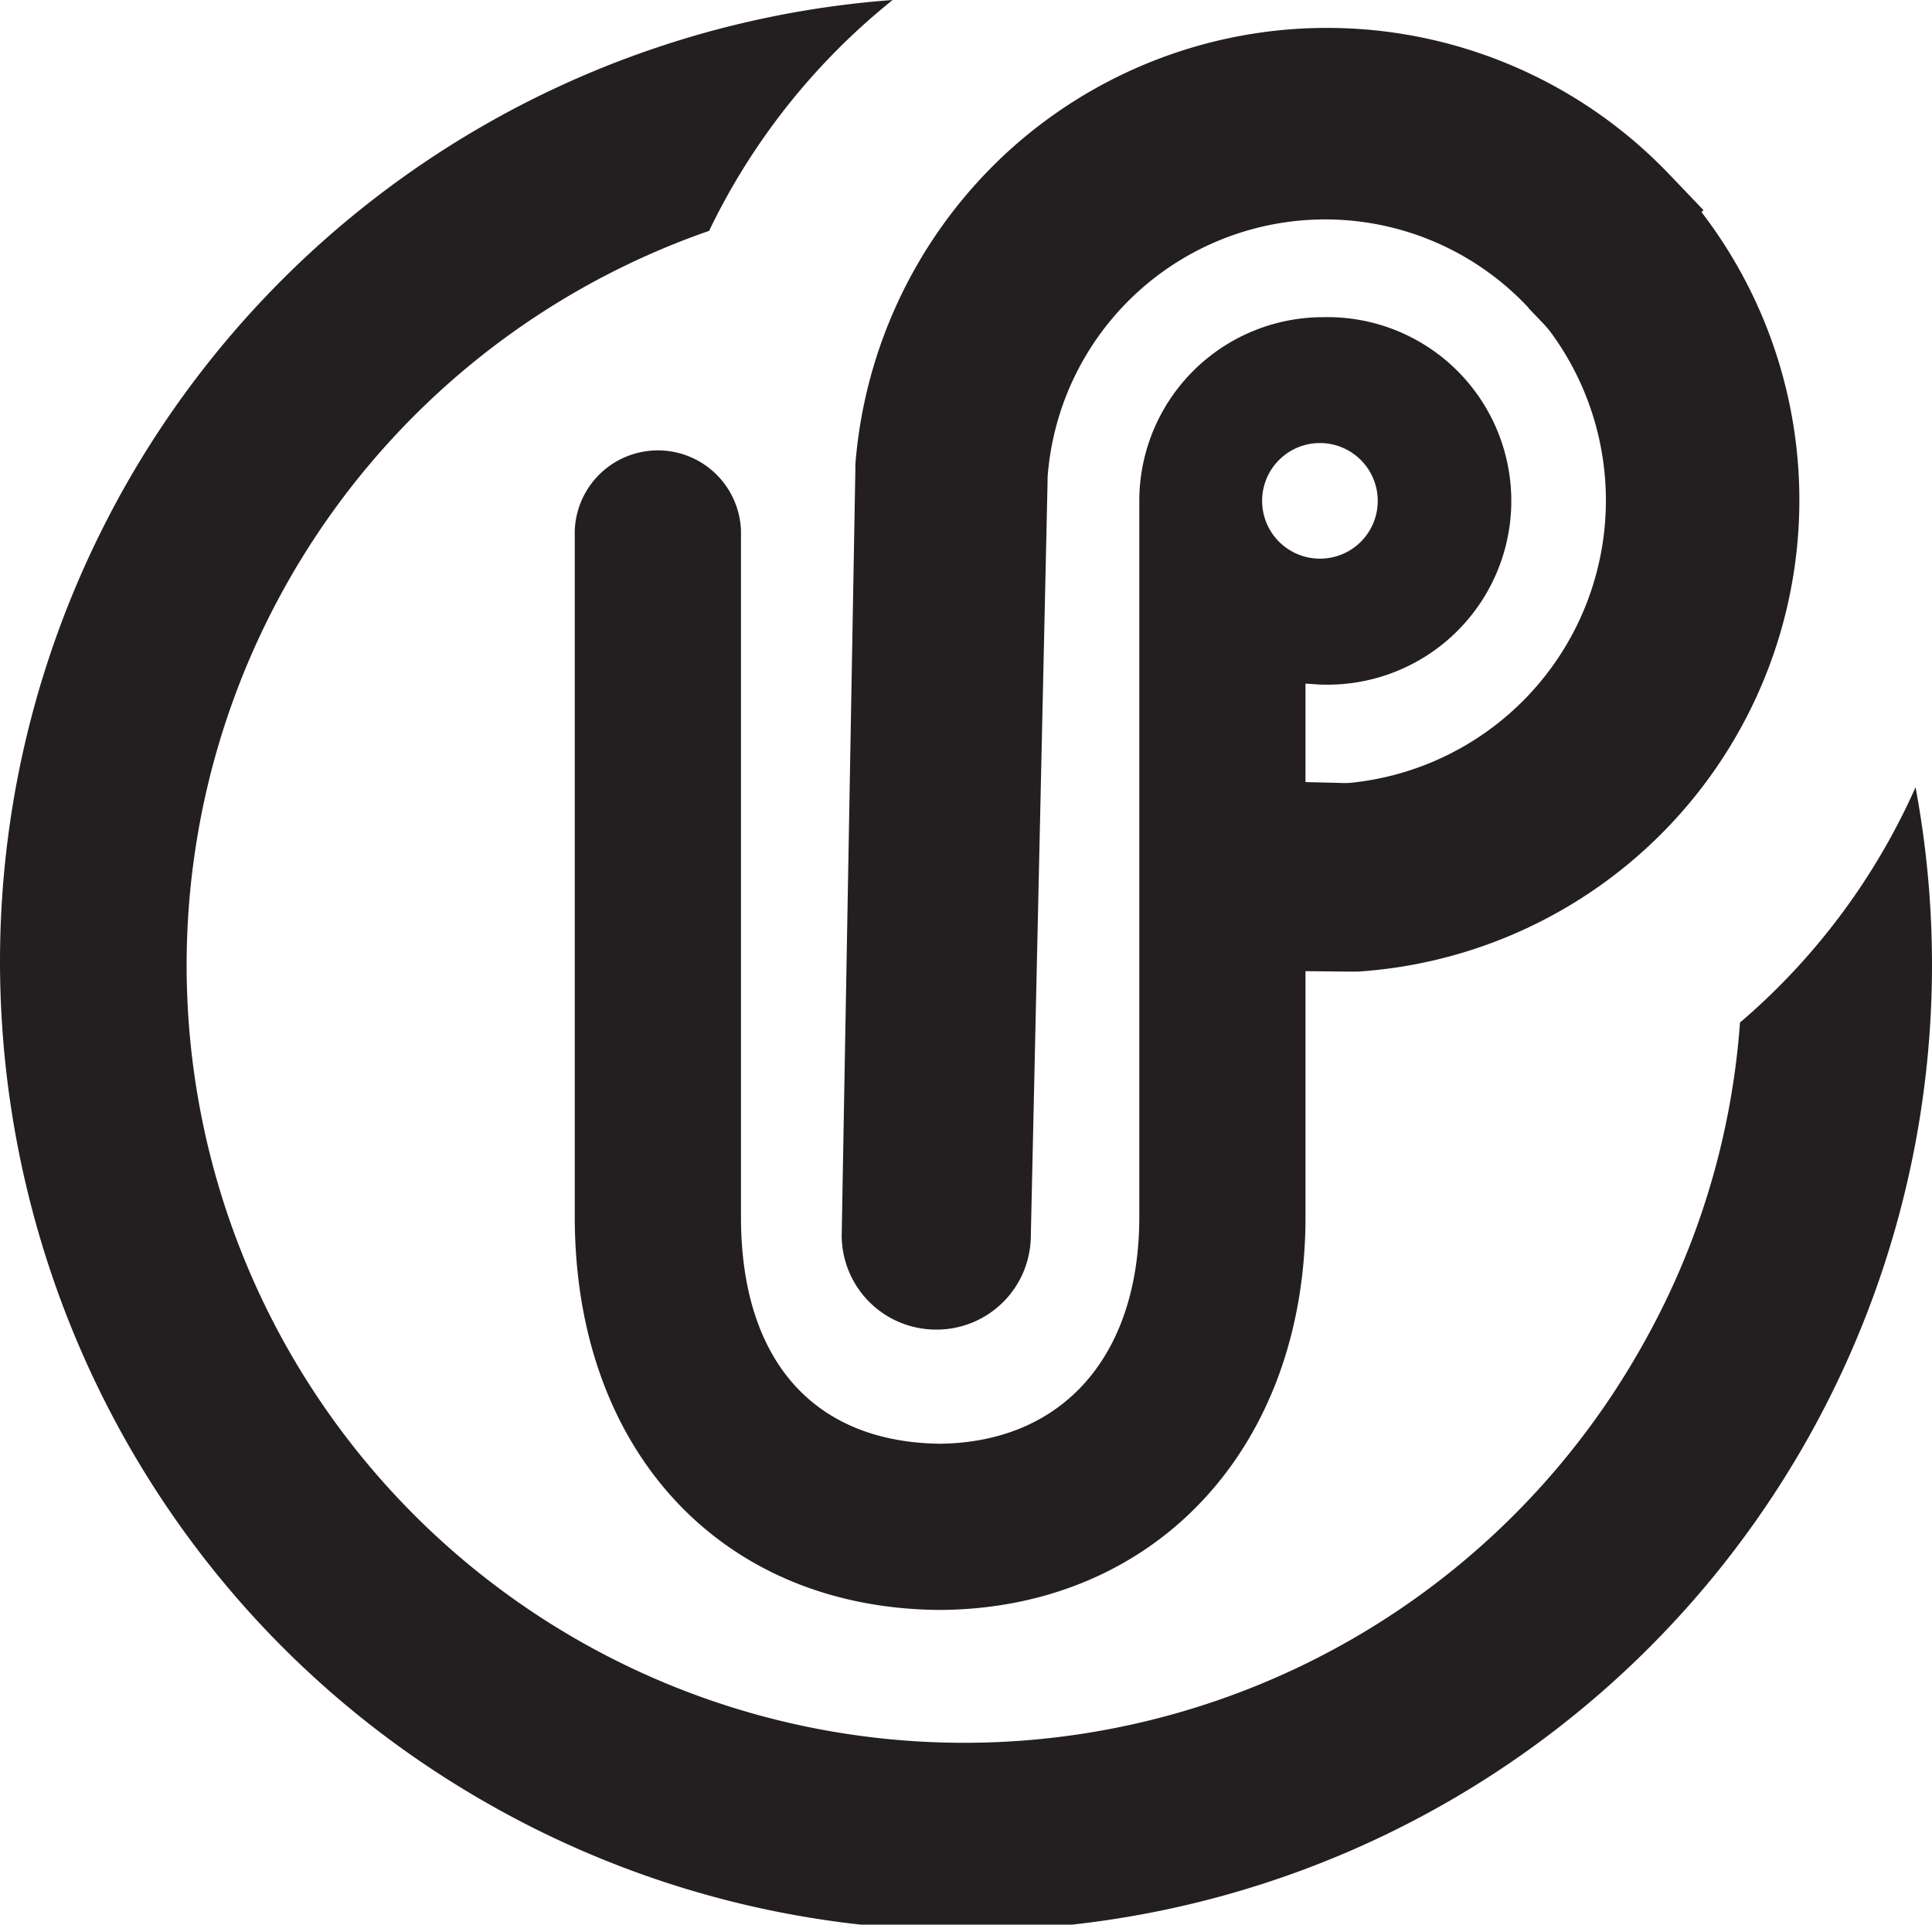 <svg id="Layer_1" data-name="Layer 1" xmlns="http://www.w3.org/2000/svg" viewBox="0 0 171.46 170.81"><defs><style>.cls-1{fill:#231f20;}</style></defs><title>upheno-logo</title><path class="cls-1" d="M154.42,90.75a68.17,68.17,0,0,1-8.78,28.86A69,69,0,1,1,62.93,20.49,59.12,59.12,0,0,1,79.22,0,85.52,85.52,0,0,0,11.16,43.05c-23.31,41.18-8.91,93.65,32.11,117A85.7,85.7,0,0,0,170,69.87,59,59,0,0,1,154.42,90.75Z"/><path class="cls-1" d="M135.63,27.32l1.31,1.37a8.3,8.3,0,0,1,.72.85,25.19,25.19,0,0,1-17.85,39.94,8.68,8.68,0,0,1-1,0l-4.53-.11a8,8,0,0,0-2.13.22,9,9,0,0,0-3.84,2.07A8.37,8.37,0,0,0,108,83.5a8.62,8.62,0,0,0,5.94,2.67h0l5.77.06c.26,0,.53,0,.79,0A41.94,41.94,0,0,0,151,18.82l.18-.17-3.06-3.2a42,42,0,0,0-59.34-1.37l-.09.09A42.1,42.1,0,0,0,75.91,41.24v.52L74.7,109.5A8.37,8.37,0,0,0,83,118h0a8.36,8.36,0,0,0,8.48-8.18l1.49-67.11A6,6,0,0,1,93,42a24.7,24.7,0,0,1,42.67-14.67Z"/><path class="cls-1" d="M117.41,28.15a16.31,16.31,0,0,0-16.3,16.31V108c0,12.32-6.77,20-17.68,20.13C72.19,128,65.76,120.71,65.76,108V47.08a7.38,7.38,0,0,0-14.75,0V108c0,20.68,12.9,34.64,32.16,34.88h.52c19-.25,32.17-14.52,32.17-34.88V60.68c.51,0,1,.08,1.55.08a16.31,16.31,0,1,0,0-32.61Zm-.27,21.43a5.13,5.13,0,1,1,5.13-5.12A5.12,5.12,0,0,1,117.14,49.58Z"/></svg>